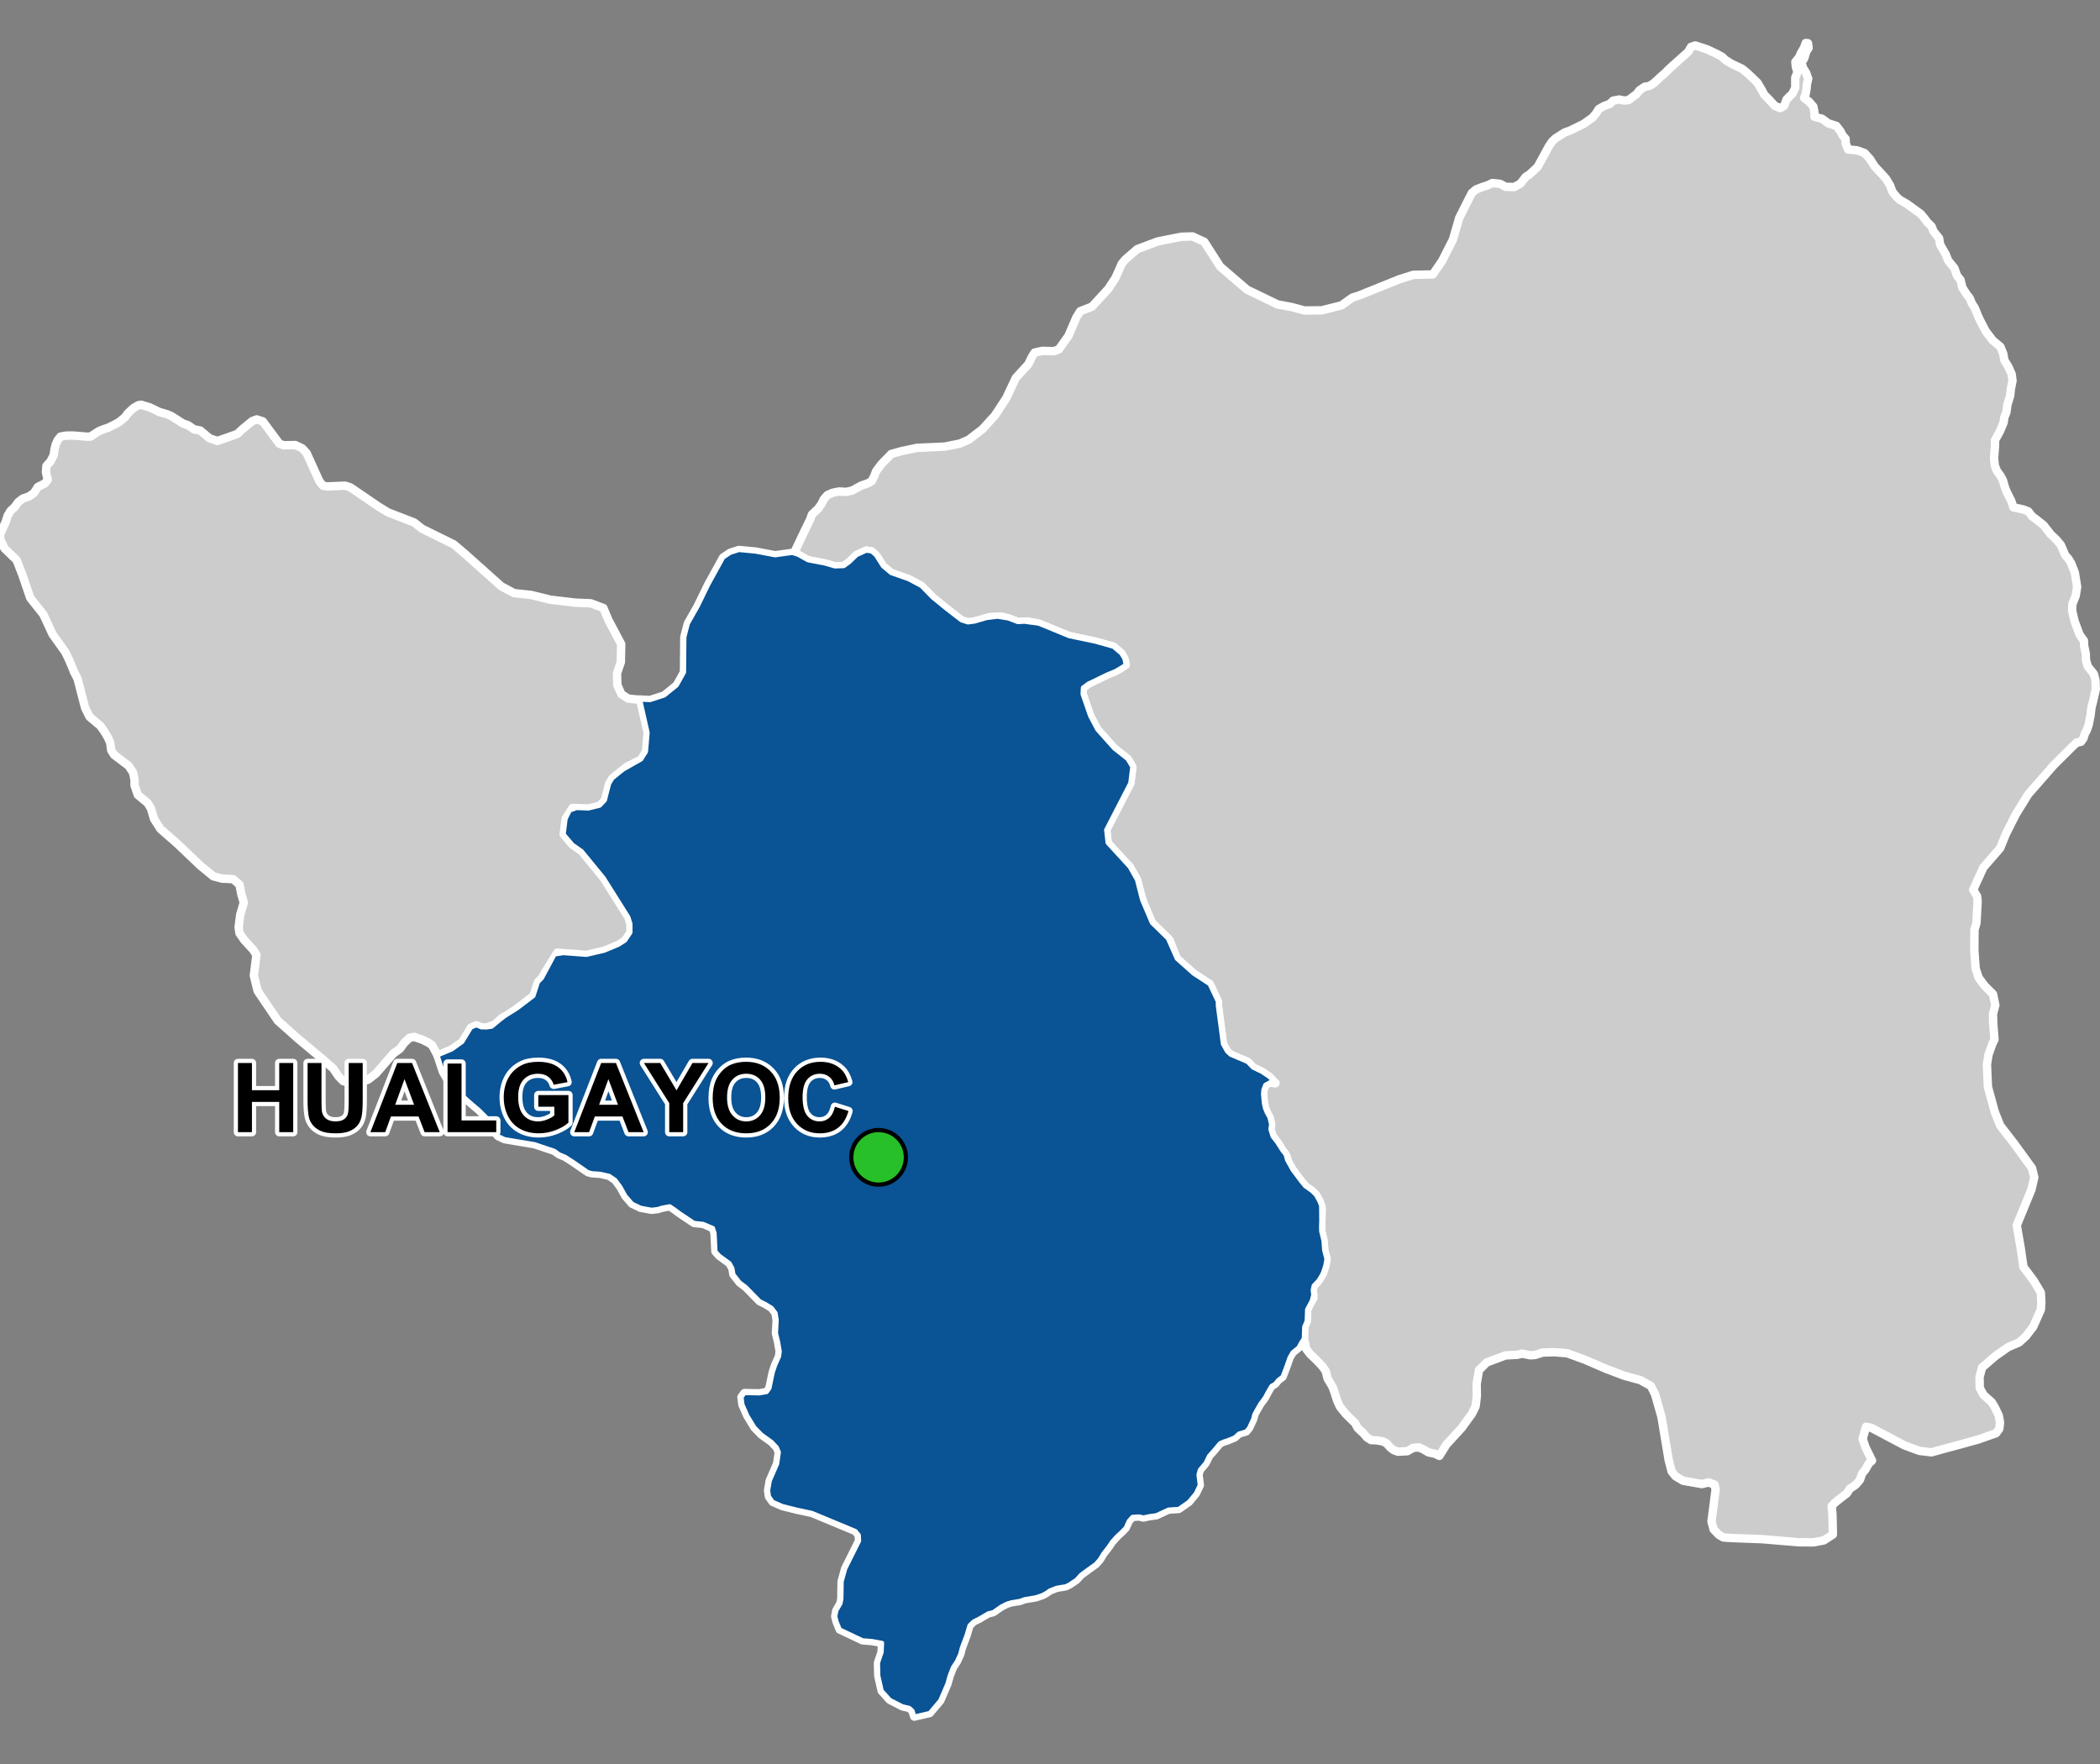 <?xml version="1.0" encoding="UTF-8"?>
<svg width="500pt" height="420pt" version="1.1" viewBox="0 0 500 420" xmlns="http://www.w3.org/2000/svg">
<rect x="0" y="0" width="500" height="420" fill="#808080" stroke="none"/>
<g id="a">
<rect width="500" height="420" fill="none"/>
<path d="m430.46 10.281 0.012 0.039 0.148 1.094-0.602 0.949-0.418 1.484-0.672 1.066 0.348 1.207 0.742 1.219 0.508 1.375-0.301 1.32-0.094 1.043-0.199 1.266-0.371 0.973 1.172 0.891 1.02 1.184 0.258 1.32v1.09l1.828 0.484 1.438 1.066 1.949 0.625 0.996 1.297 0.461 0.93 0.742 0.855 0.047 1.113 0.555 1.414 2.109 0.207 1.809 0.648 1.289 1.434 1.121 1.742 1.25 1.344 1.414 1.555 0.973 1.574 0.582 1.574 0.824 1.012 0.797 0.82 1.922 1.113 1.469 1.078 1.73 1.238 0.848 1.02 0.711 0.957 1.039 1.023 0.426 1.102 1.359 1.723 0.234 1.488 1.371 2.383 0.543 1.414 1.477 1.801 0.664 1.852 0.801 0.957 0.426 1.812 1.078 1.672 0.672 0.84 0.543 1.324 0.637 0.945 0.816 1.992 0.465 1 0.574 1.121 0.824 1.543 1.633 2.152 1.812 1.488 0.688 1.672 0.285 1.594 0.918 1.477 0.816 1.824 0.195 1.566-0.391 1.906-0.18 1.668-0.637 2.086-0.258 1.879-0.492 1.18-0.156 1.203-0.906 2.148-1.141 2.047v1.191l-0.23 3.148 0.18 1.734 0.469 1.219 0.918 1.281 0.555 1.051 0.402 1.438 0.441 1.164 1.125 2.254 0.508 1.527 2.445 0.531 1.09 0.426 0.945 1.207 1.023 0.75 1.723 1.371 1.668 2.152 1.309 1.242 1.09 1.281 1.047 2.438 0.816 0.918 0.637 1.09 0.84 2.176 0.543 3.367-0.336 2.098-0.801 2.019-0.055 1.516 0.594 2.562 1.195 3.199 1.023 1.414 0.051 1.203 0.391 1.918 0.051 1.539 0.426 1.465 1.438 1.789 0.391 1.449 0.078 2.176-0.586 2.652-0.438 1.672-0.223 1.867-0.438 2.238-0.441 1.297-0.48 0.891-0.336 1.109-0.594 0.812-0.992 0.168-0.898 0.832-4.578 4.551-4.172 4.758-1.926 2.195-2.949 4.785-2.379 4.719-1.328 3.277-4.016 4.641-0.848 1.859-1.57 3.445 0.934 1.559 0.117 1.289-0.273 5.031-0.469 1.637-0.027 3.688-0.008 1.227 0.309 4.293 0.703 2.184 1.445 1.949 1.988 1.988 0.547 2.613-0.547 2.106 0.039 2.148 0.312 3.938-0.508 1.016-0.938 2.652-0.352 2.301 0.113 2.562 0.121 2.742 1.641 6.004 1.285 3.199 3.434 4.445 4.133 5.695 0.547 2.184-0.664 2.887-3.512 8.543 0.938 5.406 0.652 4.516 1.176 1.57 1.273 1.695 1.688 2.832 0.125 2.348-0.117 1.719-1.832 4.094-1.715 2.223-1.633 1.484-2.594 1.109-3.012 2.102-3.211 2.773-0.602 2.289 0.055 2.559 0.871 1.633 1.988 1.773 0.766 1.281 0.887 1.867 0.309 1.645-0.164 1.531-0.785 1.059-4.207 1.48-4.516 1.254-3.133 0.832-3.512 0.977-2.875-0.34-3.559-1.316-7.902-4.18-1.246-0.246-0.801 2.863 0.68 2.035 1.547 3.152-0.777 0.703-0.75 1.359-0.844 1.035-0.504 1.477-1.012 1.191-1.406 0.945-0.68 1.074-1.773 1.363-1.074 0.867-0.793 0.84 0.191 1.934 0.105 4.805-2.164 1.414-0.992 0.184-1.461 0.273-3.473-0.016-8.676-0.734-7.613-0.289-1.707-0.125-1.078-0.641-1.219-1.262-0.523-1.906 0.57-4.391 0.422-3.227-0.258-1.148-1.418-0.535-1.602 0.395-1.812-0.32-2.68-0.473-1.801-1.078-0.914-1.148-0.699-2.711-1.711-10.25-0.301-1.059-1.219-4.301-1.008-2.016-2.481-1.379-3.93-1.078-2.777-1.055-1.477-0.562-5.082-2.195-4.191-1.52-1.5-0.125-1.586-0.129-2.719 0.09-1.871 0.582-1.098 0.07-1.969-0.395-1.145 0.277-2.789 0.145-4.453 1.664-1.852 1.82-0.559 3.297 0.039 2.91-0.289 2.414-0.875 1.789-2.414 3.328-2.172 2.371-1.488 1.621-1.68 2.707-1.062-0.508-1.527-0.324-1.246-0.738-1.109-0.465-1.344 0.141-1.332 0.777-2.254 0.117-0.984-0.363-0.84-0.648-0.895-0.996-0.895-0.453-1.426-0.234-1.344-0.074-0.984-0.621-0.785-0.926-1.434-1.34-0.602-1.156-0.926-0.879-1.34-1.34-1.34-1.664-0.691-1.523-0.559-1.758-0.508-1.434-1.199-2.031-0.418-1.711-0.691-1.02-0.973-1.062-0.969-0.969-1.109-1.066-0.926-1.199-0.277-1.297-0.234-0.973 0.051-2.953 0.598-1.434 0.094-2.727 0.418-1.434 1.062-1.203-0.141-1.941 0.23-1.109 1.109-1.156 0.555-0.879 0.539-0.984 0.582-1.824 0.258-1.504-0.543-2.059-0.168-2.305-0.543-2.227-0.027-1.129 0.047-1.344 0.109-2.969-0.57-1.734-0.816-1.488-0.973-0.945-1.605-1.141-0.957-1.164-2.019-2.707-0.973-1.57-0.465-1.59-0.906-1.336-1.414-2.203-1.008-1.281-0.531-1.723 0.18-1.113-0.402-1.684-0.684-1.242-0.391-1.023-0.234-1.074-0.207-2.152 0.078-1.059 0.453-1.18 1.074-0.598 1.113 0.16-1.234-1.477-1.773-1.195-2.078-1-1.34-1.371-1.664-0.711-2.352-1-0.848-0.77-0.988-1.777-1.211-9.148-0.008-1.004-1.941-4.102-1.324-0.867-2.512-1.641-3.977-3.543-1.746-4.43-1.566-1.543-0.746-0.734-1.094-1.062-0.793-0.77-0.508-1.195-1.523-3.59-0.855-2.883-0.664-2.594-1.719-3.051-5.16-4.828-0.246-2.18-0.203-1.812 1.559-3.023 4.184-8.113 0.48-3.852-1.109-1.879-3.223-2.551-3.164-3.539-0.828-0.93-1.727-3.266-0.48-1.387-1.309-3.789-0.258-1.254 1.633-1.242 4.559-2.203 1.891-0.777 1.023-0.598 1.41-0.891-0.211-1.066-0.82-1.637-1.887-1.617-1.812-0.508-2.426-0.688-4.82-1.012-1.492-0.312-0.973-0.402-1.965-0.812-2.152-0.887-2.195-0.887-2.543-0.5-2.379 0.141-2.254-0.863-1.707-0.473-2.766 0.164-3.613 1.047-1.562 0.199-1.211-0.246-3.785-2.918-3.391-2.766-2.68-2.734-1.887-1.008-1.141-0.609-1.352-0.477-2.828-0.992-1.941-1.629-1.336-2.102-1.348-1.41-1.285-0.195-2.301 1.055-1.711 1.648-1.34 0.977-2.129 0.074-2.152-0.652-4.246-0.812-2.391-1.332-0.707-0.863 2.168-4.566 0.758-1.559 0.723-1.488 0.383-1.094 1.496-1.406 0.797-1.121 0.516-1.082 0.902-1.02 1.246-0.543 1.527-0.301 1.625 0.102 1.449-0.301 2.148-1.188 1.688-0.586 0.863-0.516 0.621-1.266 0.371-1.031 1.312-1.75 2.328-2.391 2.406-0.672 3.684-0.785 3.637-0.164 2.984-0.133 3.648-0.738 2.074-0.906 3.258-2.5 2.977-3.262 2.707-4.133 2.273-4.82 1.418-1.547 0.766-0.836 0.793-0.863 0.938-1.918 0.578-0.879 1.828-0.395 2.762 0.066 1.152-0.414 2.293-3.219 1.867-4.348 0.945-1.531 1.562-0.605 1.223-0.477 3.871-4.203 1.746-2.66 1.5-3.371 0.77-0.941 2.891-2.512 4.867-1.832 5.617-1.121 2.66-0.082 2.832 1.289 2.453 3.828 1.328 2.07 6.41 5.5 7.238 3.496 3.43 0.645 2.977 0.809 4.117-0.039 2.731-0.684 1.957-0.492 2.637-1.863 1.582-0.5 9.609-3.867 3.285-1.039 1.914-0.043 2.746-0.059 2.199-3.211 1.086-2.133 1.023-2.012 0.473-0.93 1.5-5.176 3.004-5.941 1.008-0.832 1.543-0.605 1.203-0.379 1.141-0.543 1.828 0.184 1.332 0.723 2.059 0.039 1.465-0.816 1.254-1.617 0.883-0.543 1.98-1.852 2.613-4.812 0.82-1.223 0.777-0.715 2.16-1.387 1.387-0.504 3.188-1.566 2.059-1.477 0.867-0.996 0.648-1.051 1.23-0.711 1.387-0.508 0.828-0.789 1.438-0.27 1.176 0.258 1.02-0.121 1.973-1.461 0.609-0.84 1.281-0.867 1.141-0.207 1.012-0.637 1.812-1.668 0.91-0.793 1.086-1.086 4.441-3.965 0.633-1.137 1.012-0.34 2.836 0.934 2.473 1.164 1.09 0.609 0.762 0.738 1.453 0.906 2.496 1.18 1.129 0.906 0.918 0.844 1.645 1.59 1.141 1.93 0.48 0.922 0.879 0.867 1.672 1.824 1.281 0.492 0.918-0.543 0.57-1.535 1.391-1.367 0.672-1.367v-2.434l0.531-1.32-0.391-1.277-0.117-1.156 0.902-1.09 0.395-0.949 0.766-1.324 0.418-1.133z" fill="#ccc" fill-rule="evenodd"/>
<path d="m430.46 10.281 0.012 0.039 0.148 1.094-0.602 0.949-0.418 1.484-0.672 1.066 0.348 1.207 0.742 1.219 0.508 1.375-0.301 1.32-0.094 1.043-0.199 1.266-0.371 0.973 1.172 0.891 1.02 1.184 0.258 1.32v1.09l1.828 0.484 1.438 1.066 1.949 0.625 0.996 1.297 0.461 0.93 0.742 0.855 0.047 1.113 0.555 1.414 2.109 0.207 1.809 0.648 1.289 1.434 1.121 1.742 1.25 1.344 1.414 1.555 0.973 1.574 0.582 1.574 0.824 1.012 0.797 0.82 1.922 1.113 1.469 1.078 1.73 1.238 0.848 1.02 0.711 0.957 1.039 1.023 0.426 1.102 1.359 1.723 0.234 1.488 1.371 2.383 0.543 1.414 1.477 1.801 0.664 1.852 0.801 0.957 0.426 1.812 1.078 1.672 0.672 0.84 0.543 1.324 0.637 0.945 0.816 1.992 0.465 1 0.574 1.121 0.824 1.543 1.633 2.152 1.812 1.488 0.688 1.672 0.285 1.594 0.918 1.477 0.816 1.824 0.195 1.566-0.391 1.906-0.18 1.668-0.637 2.086-0.258 1.879-0.492 1.18-0.156 1.203-0.906 2.148-1.141 2.047v1.191l-0.23 3.148 0.18 1.734 0.469 1.219 0.918 1.281 0.555 1.051 0.402 1.438 0.441 1.164 1.125 2.254 0.508 1.527 2.445 0.531 1.09 0.426 0.945 1.207 1.023 0.75 1.723 1.371 1.668 2.152 1.309 1.242 1.09 1.281 1.047 2.438 0.816 0.918 0.637 1.09 0.84 2.176 0.543 3.367-0.336 2.098-0.801 2.019-0.055 1.516 0.594 2.562 1.195 3.199 1.023 1.414 0.051 1.203 0.391 1.918 0.051 1.539 0.426 1.465 1.438 1.789 0.391 1.449 0.078 2.176-0.586 2.652-0.438 1.672-0.223 1.867-0.438 2.238-0.441 1.297-0.48 0.891-0.336 1.109-0.594 0.812-0.992 0.168-0.898 0.832-4.578 4.551-4.172 4.758-1.926 2.195-2.949 4.785-2.379 4.719-1.328 3.277-4.016 4.641-0.848 1.859-1.57 3.445 0.934 1.559 0.117 1.289-0.273 5.031-0.469 1.637-0.027 3.688-0.008 1.227 0.309 4.293 0.703 2.184 1.445 1.949 1.988 1.988 0.547 2.613-0.547 2.106 0.039 2.148 0.312 3.938-0.508 1.016-0.938 2.652-0.352 2.301 0.113 2.562 0.121 2.742 1.641 6.004 1.285 3.199 3.434 4.445 4.133 5.695 0.547 2.184-0.664 2.887-3.512 8.543 0.938 5.406 0.652 4.516 1.176 1.57 1.273 1.695 1.688 2.832 0.125 2.348-0.117 1.719-1.832 4.094-1.715 2.223-1.633 1.484-2.594 1.109-3.012 2.102-3.211 2.773-0.602 2.289 0.055 2.559 0.871 1.633 1.988 1.773 0.766 1.281 0.887 1.867 0.309 1.645-0.164 1.531-0.785 1.059-4.207 1.48-4.516 1.254-3.133 0.832-3.512 0.977-2.875-0.34-3.559-1.316-7.902-4.18-1.246-0.246-0.801 2.863 0.68 2.035 1.547 3.152-0.777 0.703-0.75 1.359-0.844 1.035-0.504 1.477-1.012 1.191-1.406 0.945-0.68 1.074-1.773 1.363-1.074 0.867-0.793 0.84 0.191 1.934 0.105 4.805-2.164 1.414-0.992 0.184-1.461 0.273-3.473-0.016-8.676-0.734-7.613-0.289-1.707-0.125-1.078-0.641-1.219-1.262-0.523-1.906 0.57-4.391 0.422-3.227-0.258-1.148-1.418-0.535-1.602 0.395-1.812-0.32-2.68-0.473-1.801-1.078-0.914-1.148-0.699-2.711-1.711-10.25-0.301-1.059-1.219-4.301-1.008-2.016-2.481-1.379-3.93-1.078-2.777-1.055-1.477-0.562-5.082-2.195-4.191-1.52-1.5-0.125-1.586-0.129-2.719 0.09-1.871 0.582-1.098 0.07-1.969-0.395-1.145 0.277-2.789 0.145-4.453 1.664-1.852 1.82-0.559 3.297 0.039 2.91-0.289 2.414-0.875 1.789-2.414 3.328-2.172 2.371-1.488 1.621-1.68 2.707-1.062-0.508-1.527-0.324-1.246-0.738-1.109-0.465-1.344 0.141-1.332 0.777-2.254 0.117-0.984-0.363-0.84-0.648-0.895-0.996-0.895-0.453-1.426-0.234-1.344-0.074-0.984-0.621-0.785-0.926-1.434-1.34-0.602-1.156-0.926-0.879-1.34-1.34-1.34-1.664-0.691-1.523-0.559-1.758-0.508-1.434-1.199-2.031-0.418-1.711-0.691-1.02-0.973-1.062-0.969-0.969-1.109-1.066-0.926-1.199-0.277-1.297-0.234-0.973 0.051-2.953 0.598-1.434 0.094-2.727 0.418-1.434 1.062-1.203-0.141-1.941 0.23-1.109 1.109-1.156 0.555-0.879 0.539-0.984 0.582-1.824 0.258-1.504-0.543-2.059-0.168-2.305-0.543-2.227-0.027-1.129 0.047-1.344 0.109-2.969-0.57-1.734-0.816-1.488-0.973-0.945-1.605-1.141-0.957-1.164-2.019-2.707-0.973-1.57-0.465-1.59-0.906-1.336-1.414-2.203-1.008-1.281-0.531-1.723 0.18-1.113-0.402-1.684-0.684-1.242-0.391-1.023-0.234-1.074-0.207-2.152 0.078-1.059 0.453-1.18 1.074-0.598 1.113 0.16-1.234-1.477-1.773-1.195-2.078-1-1.34-1.371-1.664-0.711-2.352-1-0.848-0.77-0.988-1.777-1.211-9.148-0.008-1.004-1.941-4.102-1.324-0.867-2.512-1.641-3.977-3.543-1.746-4.43-1.566-1.543-0.746-0.734-1.094-1.062-0.793-0.77-0.508-1.195-1.523-3.59-0.855-2.883-0.664-2.594-1.719-3.051-5.16-4.828-0.246-2.18-0.203-1.812 1.559-3.023 4.184-8.113 0.48-3.852-1.109-1.879-3.223-2.551-3.164-3.539-0.828-0.93-1.727-3.266-0.48-1.387-1.309-3.789-0.258-1.254 1.633-1.242 4.559-2.203 1.891-0.777 1.023-0.598 1.41-0.891-0.211-1.066-0.82-1.637-1.887-1.617-1.812-0.508-2.426-0.688-4.82-1.012-1.492-0.312-0.973-0.402-1.965-0.812-2.152-0.887-2.195-0.887-2.543-0.5-2.379 0.141-2.254-0.863-1.707-0.473-2.766 0.164-3.613 1.047-1.562 0.199-1.211-0.246-3.785-2.918-3.391-2.766-2.68-2.734-1.887-1.008-1.141-0.609-1.352-0.477-2.828-0.992-1.941-1.629-1.336-2.102-1.348-1.41-1.285-0.195-2.301 1.055-1.711 1.648-1.34 0.977-2.129 0.074-2.152-0.652-4.246-0.812-2.391-1.332-0.707-0.863 2.168-4.566 0.758-1.559 0.723-1.488 0.383-1.094 1.496-1.406 0.797-1.121 0.516-1.082 0.902-1.02 1.246-0.543 1.527-0.301 1.625 0.102 1.449-0.301 2.148-1.188 1.688-0.586 0.863-0.516 0.621-1.266 0.371-1.031 1.312-1.75 2.328-2.391 2.406-0.672 3.684-0.785 3.637-0.164 2.984-0.133 3.648-0.738 2.074-0.906 3.258-2.5 2.977-3.262 2.707-4.133 2.273-4.82 1.418-1.547 0.766-0.836 0.793-0.863 0.938-1.918 0.578-0.879 1.828-0.395 2.762 0.066 1.152-0.414 2.293-3.219 1.867-4.348 0.945-1.531 1.562-0.605 1.223-0.477 3.871-4.203 1.746-2.66 1.5-3.371 0.77-0.941 2.891-2.512 4.867-1.832 5.617-1.121 2.66-0.082 2.832 1.289 2.453 3.828 1.328 2.07 6.41 5.5 7.238 3.496 3.43 0.645 2.977 0.809 4.117-0.039 2.731-0.684 1.957-0.492 2.637-1.863 1.582-0.5 9.609-3.867 3.285-1.039 1.914-0.043 2.746-0.059 2.199-3.211 1.086-2.133 1.023-2.012 0.473-0.93 1.5-5.176 3.004-5.941 1.008-0.832 1.543-0.605 1.203-0.379 1.141-0.543 1.828 0.184 1.332 0.723 2.059 0.039 1.465-0.816 1.254-1.617 0.883-0.543 1.98-1.852 2.613-4.812 0.82-1.223 0.777-0.715 2.16-1.387 1.387-0.504 3.188-1.566 2.059-1.477 0.867-0.996 0.648-1.051 1.23-0.711 1.387-0.508 0.828-0.789 1.438-0.27 1.176 0.258 1.02-0.121 1.973-1.461 0.609-0.84 1.281-0.867 1.141-0.207 1.012-0.637 1.812-1.668 0.91-0.793 1.086-1.086 4.441-3.965 0.633-1.137 1.012-0.34 2.836 0.934 2.473 1.164 1.09 0.609 0.762 0.738 1.453 0.906 2.496 1.18 1.129 0.906 0.918 0.844 1.645 1.59 1.141 1.93 0.48 0.922 0.879 0.867 1.672 1.824 1.281 0.492 0.918-0.543 0.57-1.535 1.391-1.367 0.672-1.367v-2.434l0.531-1.32-0.391-1.277-0.117-1.156 0.902-1.09 0.395-0.949 0.766-1.324 0.418-1.133 0.512 0.047" fill="none" stroke="#fff" stroke-linecap="round" stroke-linejoin="round" stroke-miterlimit="10" stroke-width="2"/>
<path d="m179.93 131.33 4.617 0.875 4.078-0.566 1.367 0.418 2.391 1.332 4 0.766 2.398 0.699 2.129-0.074 1.34-0.977 1.711-1.648 2.301-1.055 1.285 0.195 1.027 0.91 1.656 2.602 1.941 1.629 2.828 0.992 1.352 0.477 1.141 0.609 1.887 1.008 2.68 2.734 3.391 2.766 3.453 2.664 1.543 0.5 1.562-0.199 2.879-0.836 2.637-0.324 2.57 0.422 2.254 0.863 1.543-0.09 3.379 0.449 2.195 0.887 2.152 0.887 1.695 0.699 1.242 0.516 1.492 0.312 4.82 1.012 2.426 0.688 1.812 0.508 1.887 1.617 0.73 1.195 0.301 1.508-1.41 0.891-1.023 0.598-1.891 0.777-4.559 2.203-1.297 0.957-0.078 1.539 1.309 3.789 0.48 1.387 1.727 3.266 0.828 0.93 3.164 3.539 3.223 2.551 1.109 1.879-0.48 3.852-4.184 8.113-1.559 3.023 0.203 1.812 0.145 1.266 5.262 5.742 1.719 3.051 0.605 2.371 0.617 2.402 1.82 4.293 0.508 1.195 0.793 0.77 1.094 1.062 0.746 0.734 1.176 1.156 2.137 4.816 3.977 3.543 2.512 1.641 1.324 0.867 1.941 4.102 0.008 1.004 1.211 9.148 0.988 1.777 0.848 0.77 1.742 0.742 2.273 0.969 1.34 1.371 2.078 1 1.773 1.195 1.469 1.512-1.348-0.195-1.074 0.598-0.453 1.18-0.078 1.059 0.207 2.152 0.234 1.074 0.391 1.023 0.684 1.242 0.402 1.684-0.18 1.113 0.531 1.723 1.008 1.281 1.414 2.203 0.66 0.805 0.387 1.359 1.297 2.332 2.019 2.707 0.957 1.164 1.605 1.141 0.973 0.945 0.816 1.488 0.426 1.086 0.035 3.617-0.047 1.34 0.027 1.133 0.543 2.227 0.168 2.305 0.543 2.059-0.258 1.504-0.582 1.824-0.539 0.984-0.555 0.879-1.109 1.156-0.23 1.109 0.141 1.062-0.371 1.434-1.109 2.082-0.094 2.727-0.598 1.434-0.094 2.773-0.648 0.969-0.602 1.156-1.43 1.156-0.742 1.293-0.602 1.758-0.645 1.711-0.418 1.062-0.988 0.734-0.766 0.93-0.879 0.508-0.879 1.527-0.695 1.293-1.062 1.434-0.832 1.434-0.602 1.109-0.277 1.109-0.969 2.078-0.695 0.832-1.707 0.508-1.02 0.926-1.57 0.648-0.973 0.32-0.969 0.418-1.504 1.797-1.09 1.219-0.828 1.707-1.348 1.594-0.336 1.168 0.309 2.484-0.957 2.008-1.656 1.98-2.398 1.684-2.434 0.156-2.914 1.348-1.645 0.219-1.438 0.312-1.023-0.246-1.578 0.102-0.887 1.004-0.691 1.574-0.789 0.832-1.387 1.293-1.152 1.293-0.695 1.062-1.293 1.664-0.879 1.434-0.926 1.062-1.941 1.387-1.57 1.156-1.109 1.203-1.574 1.07-0.934 0.48-2.215 0.375-1.617 0.633-0.816 0.582-0.922 0.508-1.551 0.531-2.707 0.453-1.141 0.414-1.996 0.324-1.062 0.324-1.383 0.699-1.906 1.332-1.152 0.273-2.148 1.254-1.336 0.66-1.008 0.961-0.688 2.305-1.125 3.016-0.402 1.543-0.789 1.711-0.949 1.449-0.754 1.93-0.566 1.988-1.699 3.945-2.504 2.969-3.68 0.859-0.402-1.367-0.754-0.695-1.676-0.391-3-1.543-1.93-2.156-0.805-3.559-0.035-1.379-0.043-1.699 0.875-2.586 0.094-2.176-2.41-0.438-2.219-0.172-5.445-2.582-0.746-1.867-0.32-1.277 0.266-1.363 0.98-1.699 0.215-1.117 0.062-4.106 0.855-3.07 1.156-2.309 2.144-4.289-0.078-1.367-0.781-0.973-10.363-4.309-1.816-0.395-1.723-0.363-2.055-0.512-1.449-0.363-2.297-1.008-0.902-1.277-0.195-1.449 0.387-2.285 1.77-4.074 0.391-2.723-0.465-1.133-1.219-1.305-2.492-1.797-1.625-1.684-1.688-2.766-1.172-2.66-0.227-1.785 0.73-0.973 3.492 0.074 1.777-0.309 0.648-0.895 0.793-3.769 0.539-1.648 0.973-2.215 0.145-1.152-0.359-2.137-0.527-2.188 0.168-3.168-0.266-1.633-0.914-1.223-1.488-0.914-1.391-0.695-3.289-3.359-1.465-1.105-1.488-1.898-0.242-1.438-0.672-1.227-2.496-1.824-0.863-0.984-0.215-4.344-0.387-1.227-2.328-0.984-2.184-0.238-1.66-1.113-1.703-1.141-1.328-0.977-1.07-0.727-1.777 0.328-1.102 0.332-1.445 0.176-2.617-0.48-2.023-0.965-1.602-1.844-1.199-2.16-1.223-1.66-1.465-0.984-2.195-0.488-1.84-0.109-1.023-0.281-3.488-2.41-1.898-1.223-1.441-0.602-1.164-0.832-1.09-0.367-2.102-0.707-1.52-0.512-5.359-0.895-1.73-0.289-1.582-0.742-0.832-0.969-1.09-2.25-1.008-1.367-1.699-1.684-1.543-1.297-5.027-4.438-1.934-3.312-0.355-1.074-0.93-2.828 3.387-1.422 2.496-1.773 1.164-1.922 0.898-1.484 1.27-0.574 1.27 0.504 1.215 0.008 1.207-0.176 1.891-1.574 1.156-0.898 3.047-1.922 1.918-1.457 1.918-1.461 0.719-2.211 0.359-1.102 0.926-0.914 0.539-1.004 2.492-4.652 2.106-0.32 5.469 0.418 1.07-0.246 3.148-0.734 2.059-0.859 1.367-0.574 1.562-0.996 1.281-1.918v-2.047l-0.512-1.617-2.766-4.394-3.09-4.914-0.734-0.895-0.672-0.82-1.336-1.629-2.488-3.039-1.141-0.797-1.027-0.719-1.395-1.625-0.742-0.863 0.469-3.711 0.98-1.961 1.621-0.598 2.832 0.102 2.668-0.656 1.234-1.277 1.023-3.965 0.766-1.277 2.566-2.074 4.301-2.445 1.148-1.836 0.383-4.516-1.785-7.875 2.363 0.113 3.375-1.09 0.859-0.695 2.113-1.707 1.746-3.117 0.055-5.606 0.031-2.797 0.828-3.199 2.391-4.223 2.438-5.019 3.578-6.488 1.672-1.117 2.07-0.672z" fill="#ccc" fill-rule="evenodd"/>
<path d="m179.93 131.33 4.617 0.875 4.078-0.566 1.367 0.418 2.391 1.332 4 0.766 2.398 0.699 2.129-0.074 1.34-0.977 1.711-1.648 2.301-1.055 1.285 0.195 1.027 0.91 1.656 2.602 1.941 1.629 2.828 0.992 1.352 0.477 1.141 0.609 1.887 1.008 2.68 2.734 3.391 2.766 3.453 2.664 1.543 0.5 1.562-0.199 2.879-0.836 2.637-0.324 2.57 0.422 2.254 0.863 1.543-0.09 3.379 0.449 2.195 0.887 2.152 0.887 1.695 0.699 1.242 0.516 1.492 0.312 4.82 1.012 2.426 0.688 1.812 0.508 1.887 1.617 0.73 1.195 0.301 1.508-1.41 0.891-1.023 0.598-1.891 0.777-4.559 2.203-1.297 0.957-0.078 1.539 1.309 3.789 0.48 1.387 1.727 3.266 0.828 0.93 3.164 3.539 3.223 2.551 1.109 1.879-0.48 3.852-4.184 8.113-1.559 3.023 0.203 1.812 0.145 1.266 5.262 5.742 1.719 3.051 0.605 2.371 0.617 2.402 1.82 4.293 0.508 1.195 0.793 0.77 1.094 1.062 0.746 0.734 1.176 1.156 2.137 4.816 3.977 3.543 2.512 1.641 1.324 0.867 1.941 4.102 0.008 1.004 1.211 9.148 0.988 1.777 0.848 0.77 1.742 0.742 2.273 0.969 1.34 1.371 2.078 1 1.773 1.195 1.469 1.512-1.348-0.195-1.074 0.598-0.453 1.18-0.078 1.059 0.207 2.152 0.234 1.074 0.391 1.023 0.684 1.242 0.402 1.684-0.18 1.113 0.531 1.723 1.008 1.281 1.414 2.203 0.66 0.805 0.387 1.359 1.297 2.332 2.019 2.707 0.957 1.164 1.605 1.141 0.973 0.945 0.816 1.488 0.426 1.086 0.035 3.617-0.047 1.34 0.027 1.133 0.543 2.227 0.168 2.305 0.543 2.059-0.258 1.504-0.582 1.824-0.539 0.984-0.555 0.879-1.109 1.156-0.23 1.109 0.141 1.062-0.371 1.434-1.109 2.082-0.094 2.727-0.598 1.434-0.094 2.773-0.648 0.969-0.602 1.156-1.43 1.156-0.742 1.293-0.602 1.758-0.645 1.711-0.418 1.062-0.988 0.734-0.766 0.93-0.879 0.508-0.879 1.527-0.695 1.293-1.062 1.434-0.832 1.434-0.602 1.109-0.277 1.109-0.969 2.078-0.695 0.832-1.707 0.508-1.02 0.926-1.57 0.648-0.973 0.32-0.969 0.418-1.504 1.797-1.09 1.219-0.828 1.707-1.348 1.594-0.336 1.168 0.309 2.484-0.957 2.008-1.656 1.98-2.398 1.684-2.434 0.156-2.914 1.348-1.645 0.219-1.438 0.312-1.023-0.246-1.578 0.102-0.887 1.004-0.691 1.574-0.789 0.832-1.387 1.293-1.152 1.293-0.695 1.062-1.293 1.664-0.879 1.434-0.926 1.062-1.941 1.387-1.57 1.156-1.109 1.203-1.574 1.07-0.934 0.48-2.215 0.375-1.617 0.633-0.816 0.582-0.922 0.508-1.551 0.531-2.707 0.453-1.141 0.414-1.996 0.324-1.062 0.324-1.383 0.699-1.906 1.332-1.152 0.273-2.148 1.254-1.336 0.66-1.008 0.961-0.688 2.305-1.125 3.016-0.402 1.543-0.789 1.711-0.949 1.449-0.754 1.93-0.566 1.988-1.699 3.945-2.504 2.969-3.68 0.859-0.402-1.367-0.754-0.695-1.676-0.391-3-1.543-1.93-2.156-0.805-3.559-0.035-1.379-0.043-1.699 0.875-2.586 0.094-2.176-2.41-0.438-2.219-0.172-5.445-2.582-0.746-1.867-0.32-1.277 0.266-1.363 0.98-1.699 0.215-1.117 0.062-4.106 0.855-3.07 1.156-2.309 2.144-4.289-0.078-1.367-0.781-0.973-10.363-4.309-1.816-0.395-1.723-0.363-2.055-0.512-1.449-0.363-2.297-1.008-0.902-1.277-0.195-1.449 0.387-2.285 1.77-4.074 0.391-2.723-0.465-1.133-1.219-1.305-2.492-1.797-1.625-1.684-1.688-2.766-1.172-2.66-0.227-1.785 0.73-0.973 3.492 0.074 1.777-0.309 0.648-0.895 0.793-3.769 0.539-1.648 0.973-2.215 0.145-1.152-0.359-2.137-0.527-2.188 0.168-3.168-0.266-1.633-0.914-1.223-1.488-0.914-1.391-0.695-3.289-3.359-1.465-1.105-1.488-1.898-0.242-1.438-0.672-1.227-2.496-1.824-0.863-0.984-0.215-4.344-0.387-1.227-2.328-0.984-2.184-0.238-1.66-1.113-1.703-1.141-1.328-0.977-1.07-0.727-1.777 0.328-1.102 0.332-1.445 0.176-2.617-0.48-2.023-0.965-1.602-1.844-1.199-2.16-1.223-1.66-1.465-0.984-2.195-0.488-1.84-0.109-1.023-0.281-3.488-2.41-1.898-1.223-1.441-0.602-1.164-0.832-1.09-0.367-2.102-0.707-1.52-0.512-5.359-0.895-1.73-0.289-1.582-0.742-0.832-0.969-1.09-2.25-1.008-1.367-1.699-1.684-1.543-1.297-5.027-4.438-1.934-3.312-0.355-1.074-0.93-2.828 3.387-1.422 2.496-1.773 1.164-1.922 0.898-1.484 1.27-0.574 1.27 0.504 1.215 0.008 1.207-0.176 1.891-1.574 1.156-0.898 3.047-1.922 1.918-1.457 1.918-1.461 0.719-2.211 0.359-1.102 0.926-0.914 0.539-1.004 2.492-4.652 2.106-0.32 5.469 0.418 1.07-0.246 3.148-0.734 2.059-0.859 1.367-0.574 1.562-0.996 1.281-1.918v-2.047l-0.512-1.617-2.766-4.394-3.09-4.914-0.734-0.895-0.672-0.82-1.336-1.629-2.488-3.039-1.141-0.797-1.027-0.719-1.395-1.625-0.742-0.863 0.469-3.711 0.98-1.961 1.621-0.598 2.832 0.102 2.668-0.656 1.234-1.277 1.023-3.965 0.766-1.277 2.566-2.074 4.301-2.445 1.148-1.836 0.383-4.516-1.785-7.875 2.363 0.113 3.375-1.09 0.859-0.695 2.113-1.707 1.746-3.117 0.055-5.606 0.031-2.797 0.828-3.199 2.391-4.223 2.438-5.019 3.578-6.488 1.672-1.117 2.07-0.672 3.996 0.375" fill="none" stroke="#fff" stroke-linecap="round" stroke-linejoin="round" stroke-miterlimit="10" stroke-width="2"/>
<path d="m33.625 96.379 1.992 0.598 2.281 1.102 1.852 0.543 1.035 0.441 2.797 1.773 1.191 0.414 1.438 0.984 1.477 0.273 2.176 1.836 1.879 0.648 2.551-0.879 2.227-0.805 1.18-1.117 2.352-1.93 1.074-0.402 1.445 0.473 3.934 5.309 1.031 0.383 2.769-0.059 1.641 0.781 1.051 1.129 0.75 1.652 2.297 5.059 0.844 1.062 1.074 0.172 4.191-0.184 1.289 0.422 2.582 1.762 4.176 2.848 2.184 1.328 6.238 2.418 1.039 0.824 0.809 0.645 7.586 3.738 2.715 2.309 8.582 7.676 3.059 1.621 4.004 0.422 4.637 1.141 6.027 0.711 3.578 0.145 2.996 1.125 1.246 2.953 1.707 3.203 1.293 2.426-0.086 4.312-0.914 2.621 0.082 2.832 0.977 2.176 1.602 1.027 1.746 0.203 1.105 0.051 1.789 7.875-0.383 4.516-1.148 1.836-3.539 1.832-3.328 2.688-0.766 1.277-1.023 3.965-1.234 1.277-2.668 0.656-1.941-0.07-1.836-0.062-1.656 2.59-0.469 3.711 0.742 0.863 1.395 1.625 1.027 0.719 1.141 0.797 2.488 3.039 1.336 1.629 0.672 0.82 0.734 0.895 3.09 4.914 2.766 4.394 0.512 1.617v2.047l-1.281 1.918-1.562 0.996-1.367 0.574-2.059 0.859-3.148 0.734-1.07 0.246-5.469-0.418-1.457-0.113-3.141 5.086-0.539 1.004-0.926 0.914-0.359 1.102-0.719 2.211-1.918 1.461-1.918 1.457-2.328 1.586-1.305 0.703-1.668 1.551-2 0.73-1.215-0.008-1.27-0.504-1.27 0.574-0.898 1.484-1.164 1.922-2.496 1.773-3.387 1.422-1.309-2.438-0.84-0.574-1.465-0.723-1.945-0.672-1.105 0.215-1.285 1.211-0.992 1.383-1.59 1.141-1.328 1.535-1.262 1.453-1.559 1.801-1.824 1.418-1.801 0.672-2.402 0.215-1.762-0.516-1.129-1.16-1.273-1.863-2.746-2.406-5.469-4.551-1.281-1.141-2.644-2.352-1.051-0.934-4.777-7.062-0.902-3.66 0.613-4.914-0.734-1.184-1.508-1.645-0.68-0.742-1.113-1.609-0.203-1.43 0.379-2.957 0.848-2.894-0.586-2.019-0.438-2.254-1.52-1.32-2.606-0.109-2.106-0.559-3.129-2.574-5.59-5.324-3.859-3.363-1.52-2.367-0.762-2.547-0.789-1.285-2.34-1.934-0.762-2.25v-1.348l-0.352-1.695-1.062-1.613-1.543-1.164-1.93-1.465-0.672-1.082-0.234-1.812-0.625-1.355-0.828-1.371-0.914-1.281-2.547-2.137-1.074-2.164-0.828-3.188-0.613-2.371-0.352-1.344-0.801-1.559-1.156-2.801-0.938-1.961-3.07-4.297-2.168-4.684-3.129-3.949-1.871-5.469-1.375-3.539-2.086-2.012-0.816-0.789-1.047-2.289 0.059-1.172 1.258-2.746 0.496-1.551 0.703-1.172 0.945-0.867 0.895-1.219 1.047-0.812 1.527-0.547 1.141-0.789 0.945-1.449 1.672-0.844 0.672-0.867-0.426-1.801 0.117-1.488 0.918-1.012 0.801-1.508 0.211-1.469 0.27-1.059 0.453-1.055 0.715-0.879 1.262-0.227 1.469-0.031 1.285 0.078 2.043 0.191h1.039l1.891-1.23 0.93-0.414 1.465-0.504 1.656-0.828 0.922-0.508 1.359-1.125 0.727-0.996 1.32-1.207 1.141-0.672z" fill="#ccc" fill-rule="evenodd"/>
<path d="m33.625 96.379 1.992 0.598 2.281 1.102 1.852 0.543 1.035 0.441 2.797 1.773 1.191 0.414 1.438 0.984 1.477 0.273 2.176 1.836 1.879 0.648 2.551-0.879 2.227-0.805 1.18-1.117 2.352-1.93 1.074-0.402 1.445 0.473 3.934 5.309 1.031 0.383 2.769-0.059 1.641 0.781 1.051 1.129 0.75 1.652 2.297 5.059 0.844 1.062 1.074 0.172 4.191-0.184 1.289 0.422 2.582 1.762 4.176 2.848 2.184 1.328 6.238 2.418 1.039 0.824 0.809 0.645 7.586 3.738 2.715 2.309 8.582 7.676 3.059 1.621 4.004 0.422 4.637 1.141 6.027 0.711 3.578 0.145 2.996 1.125 1.246 2.953 1.707 3.203 1.293 2.426-0.086 4.312-0.914 2.621 0.082 2.832 0.977 2.176 1.602 1.027 1.746 0.203 1.105 0.051 1.789 7.875-0.383 4.516-1.148 1.836-3.539 1.832-3.328 2.688-0.766 1.277-1.023 3.965-1.234 1.277-2.668 0.656-1.941-0.07-1.836-0.062-1.656 2.59-0.469 3.711 0.742 0.863 1.395 1.625 1.027 0.719 1.141 0.797 2.488 3.039 1.336 1.629 0.672 0.82 0.734 0.895 3.09 4.914 2.766 4.394 0.512 1.617v2.047l-1.281 1.918-1.562 0.996-1.367 0.574-2.059 0.859-3.148 0.734-1.07 0.246-5.469-0.418-1.457-0.113-3.141 5.086-0.539 1.004-0.926 0.914-0.359 1.102-0.719 2.211-1.918 1.461-1.918 1.457-2.328 1.586-1.305 0.703-1.668 1.551-2 0.73-1.215-0.008-1.27-0.504-1.27 0.574-0.898 1.484-1.164 1.922-2.496 1.773-3.387 1.422-1.309-2.438-0.84-0.574-1.465-0.723-1.945-0.672-1.105 0.215-1.285 1.211-0.992 1.383-1.59 1.141-1.328 1.535-1.262 1.453-1.559 1.801-1.824 1.418-1.801 0.672-2.402 0.215-1.762-0.516-1.129-1.16-1.273-1.863-2.746-2.406-5.469-4.551-1.281-1.141-2.644-2.352-1.051-0.934-4.777-7.062-0.902-3.66 0.613-4.914-0.734-1.184-1.508-1.645-0.68-0.742-1.113-1.609-0.203-1.43 0.379-2.957 0.848-2.894-0.586-2.019-0.438-2.254-1.52-1.32-2.606-0.109-2.106-0.559-3.129-2.574-5.59-5.324-3.859-3.363-1.52-2.367-0.762-2.547-0.789-1.285-2.34-1.934-0.762-2.25v-1.348l-0.352-1.695-1.062-1.613-1.543-1.164-1.93-1.465-0.672-1.082-0.234-1.812-0.625-1.355-0.828-1.371-0.914-1.281-2.547-2.137-1.074-2.164-0.828-3.188-0.613-2.371-0.352-1.344-0.801-1.559-1.156-2.801-0.938-1.961-3.07-4.297-2.168-4.684-3.129-3.949-1.871-5.469-1.375-3.539-2.086-2.012-0.816-0.789-1.047-2.289 0.059-1.172 1.258-2.746 0.496-1.551 0.703-1.172 0.945-0.867 0.895-1.219 1.047-0.812 1.527-0.547 1.141-0.789 0.945-1.449 1.672-0.844 0.672-0.867-0.426-1.801 0.117-1.488 0.918-1.012 0.801-1.508 0.211-1.469 0.27-1.059 0.453-1.055 0.715-0.879 1.262-0.227 1.469-0.031 1.285 0.078 2.043 0.191h1.039l1.891-1.23 0.93-0.414 1.465-0.504 1.656-0.828 0.922-0.508 1.359-1.125 0.727-0.996 1.32-1.207 1.141-0.672 0.699-0.105" fill="none" stroke="#fff" stroke-linecap="round" stroke-linejoin="round" stroke-miterlimit="10" stroke-width="2"/>
<path d="m179.93 131.33 4.617 0.875 4.078-0.566 1.367 0.418 2.391 1.332 4 0.766 2.398 0.699 2.129-0.074 1.34-0.977 1.711-1.648 2.301-1.055 1.285 0.195 1.027 0.91 1.656 2.602 1.941 1.629 2.828 0.992 1.352 0.477 1.141 0.609 1.887 1.008 2.68 2.734 3.391 2.766 3.453 2.664 1.543 0.5 1.562-0.199 2.879-0.836 2.637-0.324 2.57 0.422 2.254 0.863 1.543-0.09 3.379 0.449 2.195 0.887 2.152 0.887 1.695 0.699 1.242 0.516 1.492 0.312 4.82 1.012 2.426 0.688 1.812 0.508 1.887 1.617 0.73 1.195 0.301 1.508-1.41 0.891-1.023 0.598-1.891 0.777-4.559 2.203-1.297 0.957-0.078 1.539 1.309 3.789 0.48 1.387 1.727 3.266 0.828 0.93 3.164 3.539 3.223 2.551 1.109 1.879-0.48 3.852-4.184 8.113-1.559 3.023 0.203 1.812 0.145 1.266 5.262 5.742 1.719 3.051 0.605 2.371 0.617 2.402 1.82 4.293 0.508 1.195 0.793 0.77 1.094 1.062 0.746 0.734 1.176 1.156 2.137 4.816 3.977 3.543 2.512 1.641 1.324 0.867 1.941 4.102 0.008 1.004 1.211 9.148 0.988 1.777 0.848 0.77 1.742 0.742 2.273 0.969 1.34 1.371 2.078 1 1.773 1.195 1.469 1.512-1.348-0.195-1.074 0.598-0.453 1.18-0.078 1.059 0.207 2.152 0.234 1.074 0.391 1.023 0.684 1.242 0.402 1.684-0.18 1.113 0.531 1.723 1.008 1.281 1.414 2.203 0.66 0.805 0.387 1.359 1.297 2.332 2.019 2.707 0.957 1.164 1.605 1.141 0.973 0.945 0.816 1.488 0.426 1.086 0.035 3.617-0.047 1.34 0.027 1.133 0.543 2.227 0.168 2.305 0.543 2.059-0.258 1.504-0.582 1.824-0.539 0.984-0.555 0.879-1.109 1.156-0.23 1.109 0.141 1.062-0.371 1.434-1.109 2.082-0.094 2.727-0.598 1.434-0.094 2.773-0.648 0.969-0.602 1.156-1.43 1.156-0.742 1.293-0.602 1.758-0.645 1.711-0.418 1.062-0.988 0.734-0.766 0.93-0.879 0.508-0.879 1.527-0.695 1.293-1.062 1.434-0.832 1.434-0.602 1.109-0.277 1.109-0.969 2.078-0.695 0.832-1.707 0.508-1.02 0.926-1.57 0.648-0.973 0.32-0.969 0.418-1.504 1.797-1.09 1.219-0.828 1.707-1.348 1.594-0.336 1.168 0.309 2.484-0.957 2.008-1.656 1.98-2.398 1.684-2.434 0.156-2.914 1.348-1.645 0.219-1.438 0.312-1.023-0.246-1.578 0.102-0.887 1.004-0.691 1.574-0.789 0.832-1.387 1.293-1.152 1.293-0.695 1.062-1.293 1.664-0.879 1.434-0.926 1.062-1.941 1.387-1.57 1.156-1.109 1.203-1.574 1.07-0.934 0.48-2.215 0.375-1.617 0.633-0.816 0.582-0.922 0.508-1.551 0.531-2.707 0.453-1.141 0.414-1.996 0.324-1.062 0.324-1.383 0.699-1.906 1.332-1.152 0.273-2.148 1.254-1.336 0.66-1.008 0.961-0.688 2.305-1.125 3.016-0.402 1.543-0.789 1.711-0.949 1.449-0.754 1.93-0.566 1.988-1.699 3.945-2.504 2.969-3.68 0.859-0.402-1.367-0.754-0.695-1.676-0.391-3-1.543-1.93-2.156-0.805-3.559-0.035-1.379-0.043-1.699 0.875-2.586 0.094-2.176-2.41-0.438-2.219-0.172-5.445-2.582-0.746-1.867-0.32-1.277 0.266-1.363 0.98-1.699 0.215-1.117 0.062-4.106 0.855-3.07 1.156-2.309 2.144-4.289-0.078-1.367-0.781-0.973-10.363-4.309-1.816-0.395-1.723-0.363-2.055-0.512-1.449-0.363-2.297-1.008-0.902-1.277-0.195-1.449 0.387-2.285 1.77-4.074 0.391-2.723-0.465-1.133-1.219-1.305-2.492-1.797-1.625-1.684-1.688-2.766-1.172-2.66-0.227-1.785 0.73-0.973 3.492 0.074 1.777-0.309 0.648-0.895 0.793-3.769 0.539-1.648 0.973-2.215 0.145-1.152-0.359-2.137-0.527-2.188 0.168-3.168-0.266-1.633-0.914-1.223-1.488-0.914-1.391-0.695-3.289-3.359-1.465-1.105-1.488-1.898-0.242-1.438-0.672-1.227-2.496-1.824-0.863-0.984-0.215-4.344-0.387-1.227-2.328-0.984-2.184-0.238-1.66-1.113-1.703-1.141-1.328-0.977-1.07-0.727-1.777 0.328-1.102 0.332-1.445 0.176-2.617-0.48-2.023-0.965-1.602-1.844-1.199-2.16-1.223-1.66-1.465-0.984-2.195-0.488-1.84-0.109-1.023-0.281-3.488-2.41-1.898-1.223-1.441-0.602-1.164-0.832-1.09-0.367-2.102-0.707-1.52-0.512-5.359-0.895-1.73-0.289-1.582-0.742-0.832-0.969-1.09-2.25-1.008-1.367-1.699-1.684-1.543-1.297-5.027-4.438-1.934-3.312-0.355-1.074-0.93-2.828 3.387-1.422 2.496-1.773 1.164-1.922 0.898-1.484 1.27-0.574 1.27 0.504 1.215 0.008 1.207-0.176 1.891-1.574 1.156-0.898 3.047-1.922 1.918-1.457 1.918-1.461 0.719-2.211 0.359-1.102 0.926-0.914 0.539-1.004 2.492-4.652 2.106-0.32 5.469 0.418 1.07-0.246 3.148-0.734 2.059-0.859 1.367-0.574 1.562-0.996 1.281-1.918v-2.047l-0.512-1.617-2.766-4.394-3.09-4.914-0.734-0.895-0.672-0.82-1.336-1.629-2.488-3.039-1.141-0.797-1.027-0.719-1.395-1.625-0.742-0.863 0.469-3.711 0.98-1.961 1.621-0.598 2.832 0.102 2.668-0.656 1.234-1.277 1.023-3.965 0.766-1.277 2.566-2.074 4.301-2.445 1.148-1.836 0.383-4.516-1.785-7.875 2.363 0.113 3.375-1.09 0.859-0.695 2.113-1.707 1.746-3.117 0.055-5.606 0.031-2.797 0.828-3.199 2.391-4.223 2.438-5.019 3.578-6.488 1.672-1.117 2.07-0.672z" fill="#0a5394" fill-rule="evenodd"/>
<path d="m179.93 131.33 4.617 0.875 4.078-0.566 1.367 0.418 2.391 1.332 4 0.766 2.398 0.699 2.129-0.074 1.34-0.977 1.711-1.648 2.301-1.055 1.285 0.195 1.027 0.91 1.656 2.602 1.941 1.629 2.828 0.992 1.352 0.477 1.141 0.609 1.887 1.008 2.68 2.734 3.391 2.766 3.453 2.664 1.543 0.5 1.562-0.199 2.879-0.836 2.637-0.324 2.57 0.422 2.254 0.863 1.543-0.09 3.379 0.449 2.195 0.887 2.152 0.887 1.695 0.699 1.242 0.516 1.492 0.312 4.82 1.012 2.426 0.688 1.812 0.508 1.887 1.617 0.73 1.195 0.301 1.508-1.41 0.891-1.023 0.598-1.891 0.777-4.559 2.203-1.297 0.957-0.078 1.539 1.309 3.789 0.48 1.387 1.727 3.266 0.828 0.93 3.164 3.539 3.223 2.551 1.109 1.879-0.48 3.852-4.184 8.113-1.559 3.023 0.203 1.812 0.145 1.266 5.262 5.742 1.719 3.051 0.605 2.371 0.617 2.402 1.82 4.293 0.508 1.195 0.793 0.77 1.094 1.062 0.746 0.734 1.176 1.156 2.137 4.816 3.977 3.543 2.512 1.641 1.324 0.867 1.941 4.102 0.008 1.004 1.211 9.148 0.988 1.777 0.848 0.77 1.742 0.742 2.273 0.969 1.34 1.371 2.078 1 1.773 1.195 1.469 1.512-1.348-0.195-1.074 0.598-0.453 1.18-0.078 1.059 0.207 2.152 0.234 1.074 0.391 1.023 0.684 1.242 0.402 1.684-0.18 1.113 0.531 1.723 1.008 1.281 1.414 2.203 0.66 0.805 0.387 1.359 1.297 2.332 2.019 2.707 0.957 1.164 1.605 1.141 0.973 0.945 0.816 1.488 0.426 1.086 0.035 3.617-0.047 1.34 0.027 1.133 0.543 2.227 0.168 2.305 0.543 2.059-0.258 1.504-0.582 1.824-0.539 0.984-0.555 0.879-1.109 1.156-0.23 1.109 0.141 1.062-0.371 1.434-1.109 2.082-0.094 2.727-0.598 1.434-0.094 2.773-0.648 0.969-0.602 1.156-1.43 1.156-0.742 1.293-0.602 1.758-0.645 1.711-0.418 1.062-0.988 0.734-0.766 0.93-0.879 0.508-0.879 1.527-0.695 1.293-1.062 1.434-0.832 1.434-0.602 1.109-0.277 1.109-0.969 2.078-0.695 0.832-1.707 0.508-1.02 0.926-1.57 0.648-0.973 0.32-0.969 0.418-1.504 1.797-1.09 1.219-0.828 1.707-1.348 1.594-0.336 1.168 0.309 2.484-0.957 2.008-1.656 1.98-2.398 1.684-2.434 0.156-2.914 1.348-1.645 0.219-1.438 0.312-1.023-0.246-1.578 0.102-0.887 1.004-0.691 1.574-0.789 0.832-1.387 1.293-1.152 1.293-0.695 1.062-1.293 1.664-0.879 1.434-0.926 1.062-1.941 1.387-1.57 1.156-1.109 1.203-1.574 1.07-0.934 0.48-2.215 0.375-1.617 0.633-0.816 0.582-0.922 0.508-1.551 0.531-2.707 0.453-1.141 0.414-1.996 0.324-1.062 0.324-1.383 0.699-1.906 1.332-1.152 0.273-2.148 1.254-1.336 0.66-1.008 0.961-0.688 2.305-1.125 3.016-0.402 1.543-0.789 1.711-0.949 1.449-0.754 1.93-0.566 1.988-1.699 3.945-2.504 2.969-3.68 0.859-0.402-1.367-0.754-0.695-1.676-0.391-3-1.543-1.93-2.156-0.805-3.559-0.035-1.379-0.043-1.699 0.875-2.586 0.094-2.176-2.41-0.438-2.219-0.172-5.445-2.582-0.746-1.867-0.32-1.277 0.266-1.363 0.98-1.699 0.215-1.117 0.062-4.106 0.855-3.07 1.156-2.309 2.144-4.289-0.078-1.367-0.781-0.973-10.363-4.309-1.816-0.395-1.723-0.363-2.055-0.512-1.449-0.363-2.297-1.008-0.902-1.277-0.195-1.449 0.387-2.285 1.77-4.074 0.391-2.723-0.465-1.133-1.219-1.305-2.492-1.797-1.625-1.684-1.688-2.766-1.172-2.66-0.227-1.785 0.73-0.973 3.492 0.074 1.777-0.309 0.648-0.895 0.793-3.769 0.539-1.648 0.973-2.215 0.145-1.152-0.359-2.137-0.527-2.188 0.168-3.168-0.266-1.633-0.914-1.223-1.488-0.914-1.391-0.695-3.289-3.359-1.465-1.105-1.488-1.898-0.242-1.438-0.672-1.227-2.496-1.824-0.863-0.984-0.215-4.344-0.387-1.227-2.328-0.984-2.184-0.238-1.66-1.113-1.703-1.141-1.328-0.977-1.07-0.727-1.777 0.328-1.102 0.332-1.445 0.176-2.617-0.48-2.023-0.965-1.602-1.844-1.199-2.16-1.223-1.66-1.465-0.984-2.195-0.488-1.84-0.109-1.023-0.281-3.488-2.41-1.898-1.223-1.441-0.602-1.164-0.832-1.09-0.367-2.102-0.707-1.52-0.512-5.359-0.895-1.73-0.289-1.582-0.742-0.832-0.969-1.09-2.25-1.008-1.367-1.699-1.684-1.543-1.297-5.027-4.438-1.934-3.312-0.355-1.074-0.93-2.828 3.387-1.422 2.496-1.773 1.164-1.922 0.898-1.484 1.27-0.574 1.27 0.504 1.215 0.008 1.207-0.176 1.891-1.574 1.156-0.898 3.047-1.922 1.918-1.457 1.918-1.461 0.719-2.211 0.359-1.102 0.926-0.914 0.539-1.004 2.492-4.652 2.106-0.32 5.469 0.418 1.07-0.246 3.148-0.734 2.059-0.859 1.367-0.574 1.562-0.996 1.281-1.918v-2.047l-0.512-1.617-2.766-4.394-3.09-4.914-0.734-0.895-0.672-0.82-1.336-1.629-2.488-3.039-1.141-0.797-1.027-0.719-1.395-1.625-0.742-0.863 0.469-3.711 0.98-1.961 1.621-0.598 2.832 0.102 2.668-0.656 1.234-1.277 1.023-3.965 0.766-1.277 2.566-2.074 4.301-2.445 1.148-1.836 0.383-4.516-1.785-7.875 2.363 0.113 3.375-1.09 0.859-0.695 2.113-1.707 1.746-3.117 0.055-5.606 0.031-2.797 0.828-3.199 2.391-4.223 2.438-5.019 3.578-6.488 1.672-1.117 2.07-0.672 3.996 0.375" fill="none" stroke="#fff" stroke-linecap="round" stroke-linejoin="round" stroke-miterlimit="10"/>
<path d="m215.69 275.56c0 3.59-2.91 6.5-6.5 6.5s-6.5-2.91-6.5-6.5 2.91-6.5 6.5-6.5 6.5 2.91 6.5 6.5" fill="#28c028" fill-rule="evenodd" stroke="#000" stroke-linecap="round" stroke-linejoin="round" stroke-miterlimit="10"/>
<path d="m56.656 269.56v-16.469h3.328v6.484h6.5v-6.484h3.328v16.469h-3.328v-7.203h-6.5v7.203zm16.578-16.469h3.312v8.922c0 1.418 0.039 2.336 0.125 2.75 0.145 0.68 0.484 1.219 1.016 1.625 0.539 0.406 1.273 0.609 2.203 0.609 0.938 0 1.645-0.191 2.125-0.578 0.477-0.383 0.766-0.859 0.859-1.422 0.102-0.562 0.156-1.492 0.156-2.797v-9.109h3.328v8.656c0 1.969-0.094 3.367-0.281 4.188-0.18 0.812-0.508 1.5-0.984 2.062-0.48 0.562-1.125 1.012-1.938 1.344s-1.871 0.5-3.172 0.5c-1.574 0-2.766-0.184-3.578-0.547s-1.453-0.832-1.922-1.406c-0.469-0.582-0.777-1.191-0.922-1.828-0.219-0.945-0.328-2.344-0.328-4.188zm31.469 16.469h-3.609l-1.438-3.734h-6.578l-1.359 3.734h-3.531l6.406-16.469h3.516zm-6.109-6.516-2.281-6.109-2.219 6.109zm7.969 6.516v-16.328h3.328v13.547h8.266v2.781zm21.609-6.047v-2.781h7.172v6.562c-0.699 0.668-1.711 1.262-3.031 1.781-1.324 0.508-2.664 0.766-4.016 0.766-1.719 0-3.219-0.359-4.5-1.078-1.281-0.727-2.246-1.766-2.891-3.109-0.648-1.344-0.969-2.801-0.969-4.375 0-1.719 0.359-3.242 1.078-4.578 0.719-1.332 1.77-2.352 3.156-3.062 1.062-0.551 2.379-0.828 3.953-0.828 2.039 0 3.633 0.434 4.781 1.297 1.156 0.855 1.895 2.039 2.219 3.547l-3.297 0.625c-0.23-0.812-0.668-1.453-1.312-1.922-0.637-0.469-1.434-0.703-2.391-0.703-1.461 0-2.617 0.465-3.469 1.391-0.855 0.918-1.281 2.281-1.281 4.094 0 1.961 0.43 3.43 1.297 4.406 0.863 0.969 2.004 1.453 3.422 1.453 0.688 0 1.379-0.133 2.078-0.406 0.707-0.27 1.312-0.602 1.812-1v-2.078zm25.078 6.047h-3.609l-1.438-3.734h-6.578l-1.359 3.734h-3.531l6.406-16.469h3.516zm-6.109-6.516-2.281-6.109-2.219 6.109zm12.203 6.516v-6.922l-6.031-9.547h3.891l3.875 6.516 3.797-6.516h3.828l-6.047 9.562v6.906zm10.344-8.125c0-1.676 0.25-3.086 0.75-4.234 0.375-0.832 0.883-1.582 1.531-2.25 0.645-0.664 1.352-1.16 2.125-1.484 1.031-0.438 2.219-0.656 3.562-0.656 2.414 0 4.352 0.758 5.812 2.266 1.457 1.5 2.188 3.594 2.188 6.281 0 2.656-0.727 4.734-2.172 6.234-1.438 1.5-3.371 2.25-5.797 2.25-2.449 0-4.398-0.742-5.844-2.234-1.438-1.5-2.156-3.555-2.156-6.172zm3.422-0.125c0 1.867 0.43 3.281 1.297 4.25 0.863 0.961 1.957 1.438 3.281 1.438 1.32 0 2.406-0.473 3.25-1.422 0.852-0.957 1.281-2.391 1.281-4.297 0-1.895-0.418-3.305-1.25-4.234-0.824-0.926-1.918-1.391-3.281-1.391-1.375 0-2.484 0.477-3.328 1.422-0.836 0.938-1.25 2.352-1.25 4.234zm25.672 2.203 3.234 1.016c-0.5 1.793-1.328 3.125-2.484 4-1.148 0.875-2.602 1.312-4.359 1.312-2.188 0-3.984-0.742-5.391-2.234-1.406-1.5-2.109-3.547-2.109-6.141 0-2.738 0.703-4.863 2.109-6.375 1.414-1.52 3.281-2.281 5.594-2.281 2.008 0 3.644 0.602 4.906 1.797 0.75 0.699 1.312 1.711 1.688 3.031l-3.297 0.781c-0.199-0.852-0.605-1.523-1.219-2.016-0.617-0.5-1.367-0.75-2.25-0.75-1.219 0-2.211 0.438-2.969 1.312-0.762 0.875-1.141 2.297-1.141 4.266 0 2.074 0.375 3.555 1.125 4.438 0.75 0.887 1.723 1.328 2.922 1.328 0.883 0 1.645-0.281 2.281-0.844 0.633-0.562 1.086-1.441 1.359-2.641zm0 0" fill="none" stroke="#fff" stroke-linecap="round" stroke-linejoin="round" stroke-miterlimit="10" stroke-width="2"/>
<path d="m56.656 269.56v-16.469h3.328v6.484h6.5v-6.484h3.328v16.469h-3.328v-7.203h-6.5v7.203zm16.578-16.469h3.312v8.922c0 1.418 0.039 2.336 0.125 2.75 0.145 0.68 0.484 1.219 1.016 1.625 0.539 0.406 1.273 0.609 2.203 0.609 0.938 0 1.645-0.191 2.125-0.578 0.477-0.383 0.766-0.859 0.859-1.422 0.102-0.562 0.156-1.492 0.156-2.797v-9.109h3.328v8.656c0 1.969-0.094 3.367-0.281 4.188-0.18 0.812-0.508 1.5-0.984 2.062-0.48 0.562-1.125 1.012-1.938 1.344s-1.871 0.5-3.172 0.5c-1.574 0-2.766-0.184-3.578-0.547s-1.453-0.832-1.922-1.406c-0.469-0.582-0.777-1.191-0.922-1.828-0.219-0.945-0.328-2.344-0.328-4.188zm31.469 16.469h-3.609l-1.438-3.734h-6.578l-1.359 3.734h-3.531l6.406-16.469h3.516zm-6.109-6.516-2.281-6.109-2.219 6.109zm7.969 6.516v-16.328h3.328v13.547h8.266v2.781zm21.609-6.047v-2.781h7.172v6.562c-0.699 0.668-1.711 1.262-3.031 1.781-1.324 0.508-2.664 0.766-4.016 0.766-1.719 0-3.219-0.359-4.5-1.078-1.281-0.727-2.246-1.766-2.891-3.109-0.648-1.344-0.969-2.801-0.969-4.375 0-1.719 0.359-3.242 1.078-4.578 0.719-1.332 1.77-2.352 3.156-3.062 1.062-0.551 2.379-0.828 3.953-0.828 2.039 0 3.633 0.434 4.781 1.297 1.156 0.855 1.895 2.039 2.219 3.547l-3.297 0.625c-0.23-0.812-0.668-1.453-1.312-1.922-0.637-0.469-1.434-0.703-2.391-0.703-1.461 0-2.617 0.465-3.469 1.391-0.855 0.918-1.281 2.281-1.281 4.094 0 1.961 0.43 3.43 1.297 4.406 0.863 0.969 2.004 1.453 3.422 1.453 0.688 0 1.379-0.133 2.078-0.406 0.707-0.27 1.312-0.602 1.812-1v-2.078zm25.078 6.047h-3.609l-1.438-3.734h-6.578l-1.359 3.734h-3.531l6.406-16.469h3.516zm-6.109-6.516-2.281-6.109-2.219 6.109zm12.203 6.516v-6.922l-6.031-9.547h3.891l3.875 6.516 3.797-6.516h3.828l-6.047 9.562v6.906zm10.344-8.125c0-1.676 0.25-3.086 0.75-4.234 0.375-0.832 0.883-1.582 1.531-2.25 0.645-0.664 1.352-1.16 2.125-1.484 1.031-0.438 2.219-0.656 3.562-0.656 2.414 0 4.352 0.758 5.812 2.266 1.457 1.5 2.188 3.594 2.188 6.281 0 2.656-0.727 4.734-2.172 6.234-1.438 1.5-3.371 2.25-5.797 2.25-2.449 0-4.398-0.742-5.844-2.234-1.438-1.5-2.156-3.555-2.156-6.172zm3.422-0.125c0 1.867 0.43 3.281 1.297 4.25 0.863 0.961 1.957 1.438 3.281 1.438 1.32 0 2.406-0.473 3.25-1.422 0.852-0.957 1.281-2.391 1.281-4.297 0-1.895-0.418-3.305-1.25-4.234-0.824-0.926-1.918-1.391-3.281-1.391-1.375 0-2.484 0.477-3.328 1.422-0.836 0.938-1.25 2.352-1.25 4.234zm25.672 2.203 3.234 1.016c-0.5 1.793-1.328 3.125-2.484 4-1.148 0.875-2.602 1.312-4.359 1.312-2.188 0-3.984-0.742-5.391-2.234-1.406-1.5-2.109-3.547-2.109-6.141 0-2.738 0.703-4.863 2.109-6.375 1.414-1.52 3.281-2.281 5.594-2.281 2.008 0 3.644 0.602 4.906 1.797 0.75 0.699 1.312 1.711 1.688 3.031l-3.297 0.781c-0.199-0.852-0.605-1.523-1.219-2.016-0.617-0.5-1.367-0.75-2.25-0.75-1.219 0-2.211 0.438-2.969 1.312-0.762 0.875-1.141 2.297-1.141 4.266 0 2.074 0.375 3.555 1.125 4.438 0.75 0.887 1.723 1.328 2.922 1.328 0.883 0 1.645-0.281 2.281-0.844 0.633-0.562 1.086-1.441 1.359-2.641z" fill-rule="evenodd"/>
</g>
</svg>
